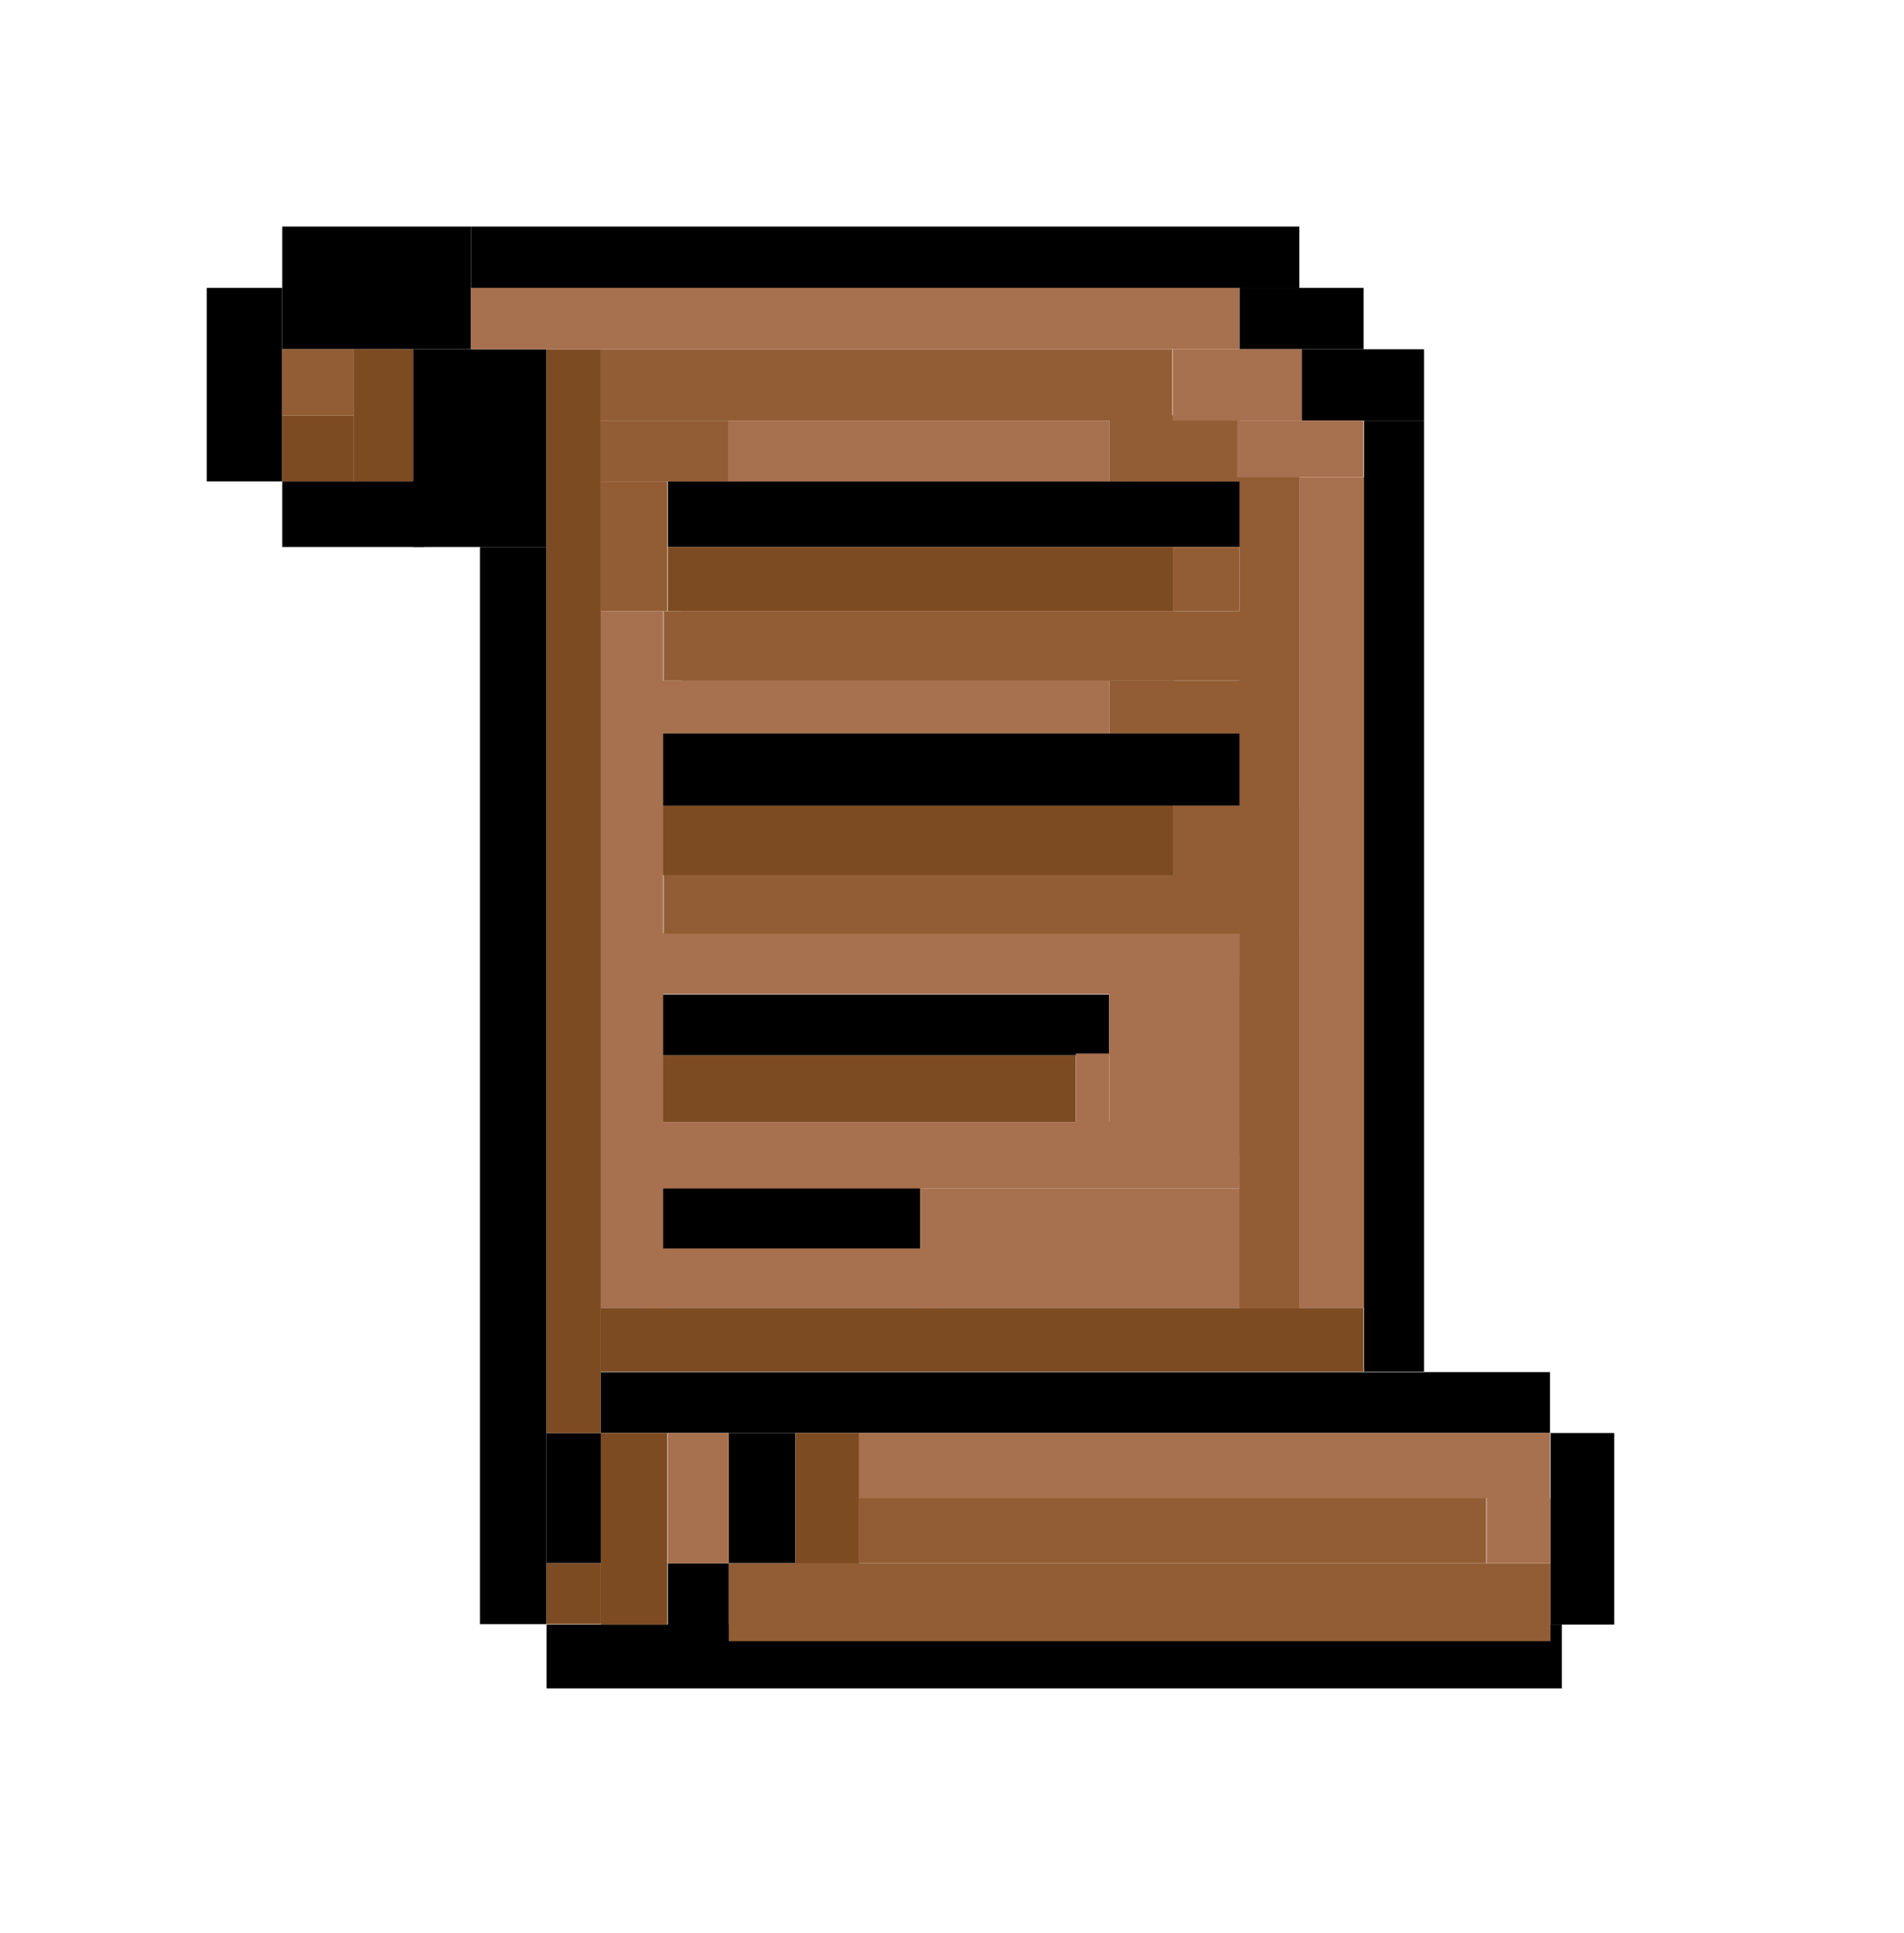 <?xml version="1.0" encoding="utf-8"?>
<!-- Generator: Adobe Illustrator 18.0.0, SVG Export Plug-In . SVG Version: 6.00 Build 0)  -->
<!DOCTYPE svg PUBLIC "-//W3C//DTD SVG 1.1//EN" "http://www.w3.org/Graphics/SVG/1.1/DTD/svg11.dtd">
<svg version="1.1" xmlns="http://www.w3.org/2000/svg" xmlns:xlink="http://www.w3.org/1999/xlink" x="0px" y="0px"
	 viewBox="0 0 403.4 409.5" enable-background="new 0 0 403.4 409.5" xml:space="preserve">
<g id="Réteg_2">
</g>
<g id="Réteg_3">
</g>
<g id="Réteg_4">
	<g>
		<rect x="59.8" y="48" width="40" height="26"/>
		<rect x="43.8" y="61" width="16" height="41"/>
		<rect x="87.5" y="74" width="28.3" height="41.9"/>
		<rect x="59.8" y="102" width="30.1" height="13.9"/>
		<rect x="99.8" y="48" width="175.5" height="13"/>
		<rect x="262.6" y="61" width="26.3" height="13"/>
		<rect x="275.8" y="74" width="25.9" height="15.1"/>
		<rect x="101.7" y="115.9" width="14.1" height="228.2"/>
		<rect x="115.8" y="303.6" width="11.5" height="27.6"/>
		<rect x="115.8" y="344.2" width="215.1" height="13.5"/>
		<rect x="328.5" y="303.6" width="13.5" height="40.6"/>
		<rect x="141.5" y="331.2" width="12.9" height="16.5"/>
		<rect x="127.3" y="290.7" width="201.1" height="12.9"/>
		<rect x="154.4" y="303.6" width="14.1" height="27.6"/>
		<rect x="138.7" y="248.3" width="56.3" height="16.5"/>
		<rect x="139.1" y="210.7" width="95.9" height="12.9"/>
		<rect x="137.7" y="155.4" width="125" height="15.3"/>
		<rect x="141.5" y="102" width="121.2" height="13.9"/>
		<rect x="289" y="89.1" width="12.7" height="201.5"/>
		<rect x="74.9" y="74" fill="#7D4B22" width="12.6" height="28"/>
		<rect x="59.8" y="88" fill="#7D4B22" width="15.1" height="14"/>
		<rect x="115.8" y="74" fill="#7D4B22" width="11.5" height="229.6"/>
		<rect x="127.3" y="277.1" fill="#7D4B22" width="161.6" height="13.5"/>
		<rect x="138.1" y="223.6" fill="#7D4B22" width="89.8" height="14.1"/>
		<rect x="138.9" y="170.7" fill="#7D4B22" width="109.6" height="14.7"/>
		<rect x="141.5" y="115.9" fill="#7D4B22" width="107" height="13.6"/>
		<rect x="127.3" y="303.6" fill="#7D4B22" width="14.1" height="40.6"/>
		<rect x="115.8" y="331.2" fill="#7D4B22" width="11.5" height="12.9"/>
		<rect x="168.5" y="303.6" fill="#7D4B22" width="13.5" height="40.6"/>
		<rect x="154.4" y="331.2" fill="#925D35" width="174.1" height="16.5"/>
		<rect x="59.8" y="74" fill="#925D35" width="15.1" height="14"/>
		<rect x="182" y="317.4" fill="#925D35" width="132.9" height="13.8"/>
		<rect x="127.3" y="74" fill="#925D35" width="121.1" height="15.1"/>
		<rect x="235" y="88" fill="#925D35" width="27.7" height="14"/>
		<rect x="127.3" y="89.1" fill="#925D35" width="27.1" height="12.9"/>
		<rect x="127.3" y="102" fill="#925D35" width="14.1" height="27.5"/>
		<rect x="144.4" y="129.5" fill="#925D35" width="130.9" height="14.7"/>
		<rect x="262.6" y="96.5" fill="#925D35" width="12.7" height="180.7"/>
		<rect x="248.5" y="115.9" fill="#925D35" width="14.1" height="13.6"/>
		<rect x="235" y="144.2" fill="#925D35" width="27.7" height="11.2"/>
		<rect x="141.5" y="185.4" fill="#925D35" width="121.2" height="12.4"/>
		<rect x="248.5" y="170.7" fill="#925D35" width="14.1" height="14.7"/>
		<rect x="99.8" y="61" fill="#A7704E" width="162.8" height="13"/>
		<rect x="248.5" y="74" fill="#A7704E" width="27.3" height="15.1"/>
		<rect x="262.1" y="89.1" fill="#A7704E" width="26.8" height="12"/>
		<rect x="275.3" y="101.1" fill="#A7704E" width="13.7" height="176"/>
		<rect x="154.4" y="89.1" fill="#A7704E" width="80.6" height="12.9"/>
		<rect x="127.3" y="129.5" fill="#A7704E" width="13.2" height="147.6"/>
		<rect x="133.9" y="144.2" fill="#A7704E" width="101.1" height="11.2"/>
		<rect x="138.3" y="197.7" fill="#A7704E" width="124.3" height="12.9"/>
		<rect x="138.9" y="237.7" fill="#A7704E" width="123.7" height="14.1"/>
		<rect x="235" y="206.6" fill="#A7704E" width="27.7" height="37.9"/>
		<rect x="227.9" y="223.2" fill="#A7704E" width="7.1" height="21.3"/>
		<rect x="195" y="251.8" fill="#A7704E" width="67.7" height="25.3"/>
		<rect x="135.7" y="264.5" fill="#A7704E" width="62.8" height="12.6"/>
		<rect x="182" y="303.6" fill="#A7704E" width="146.4" height="13.8"/>
		<rect x="315" y="317.4" fill="#A7704E" width="13.5" height="13.8"/>
		<rect x="140.6" y="129.5" fill="#925D35" width="108.2" height="14.7"/>
		<rect x="140.6" y="185.4" fill="#925D35" width="134.7" height="12.4"/>
		<rect x="248.5" y="170.7" fill="#925D35" width="26.8" height="14.7"/>
		<rect x="262.6" y="197.7" fill="#925D35" width="12.7" height="79.4"/>
		<rect x="141.5" y="303.6" fill="#A7704E" width="12.9" height="27.6"/>
	</g>
</g>
</svg>
